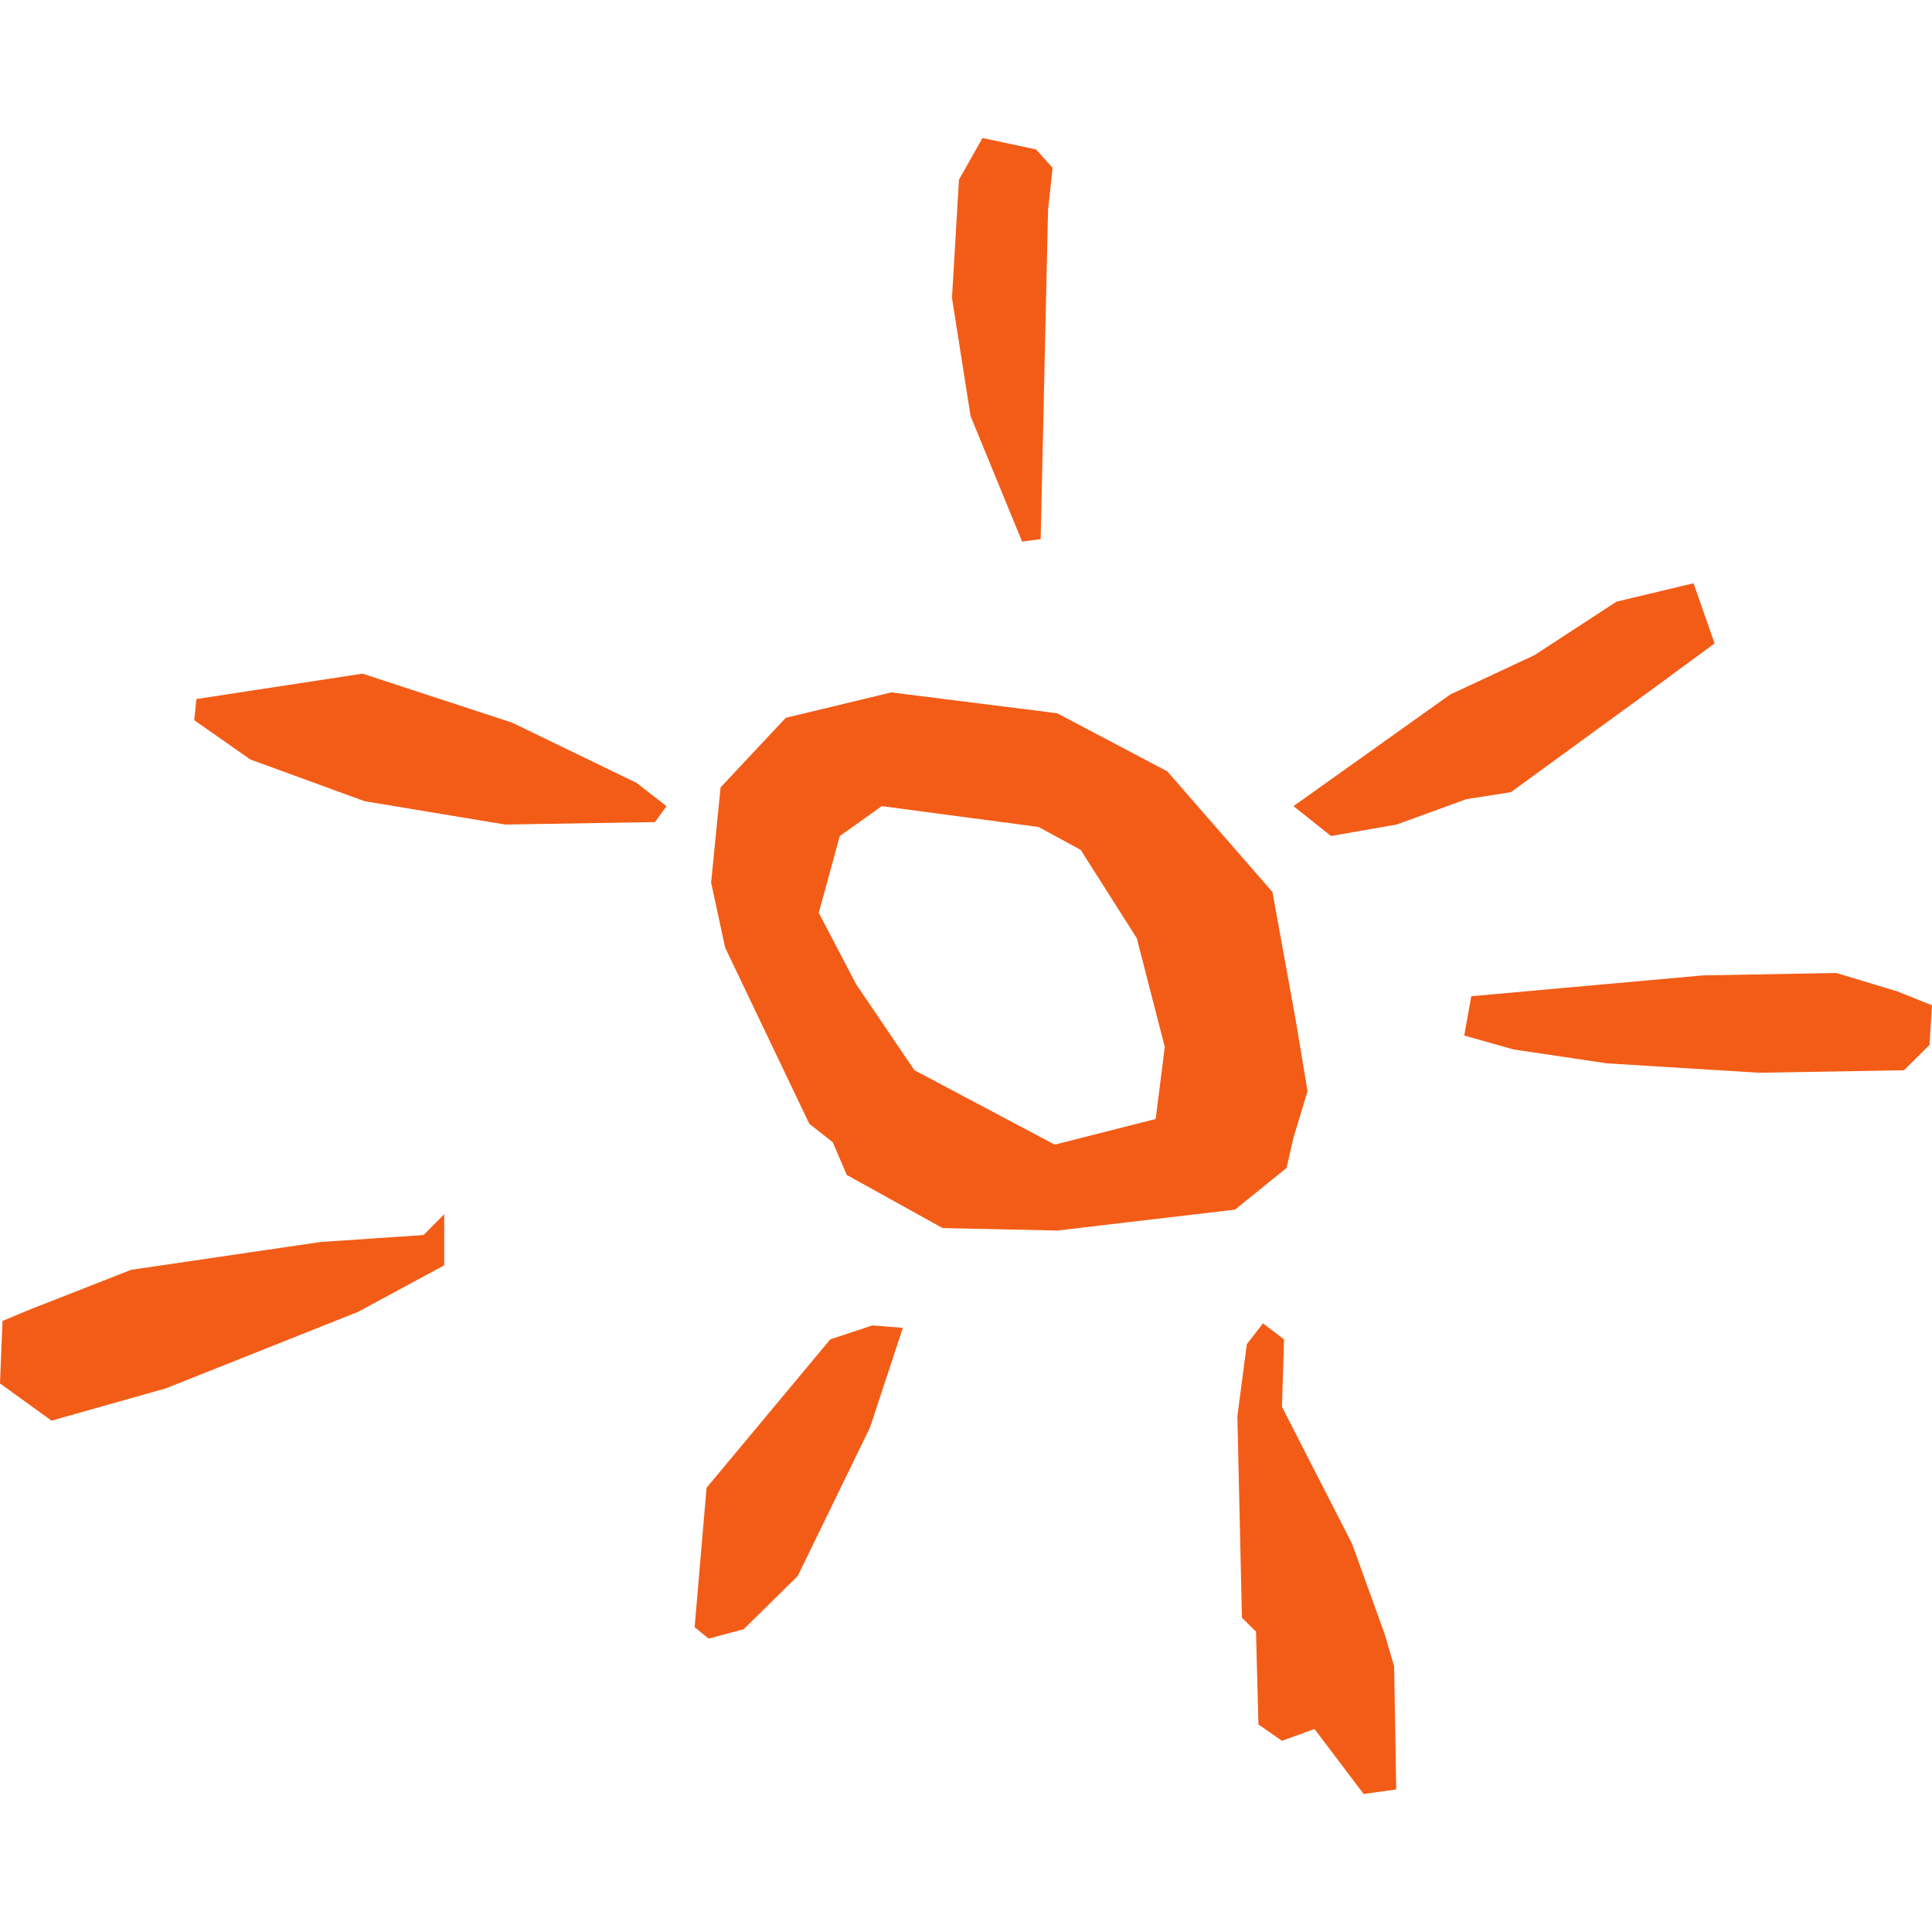 <?xml version="1.0" encoding="UTF-8"?>
<svg width="28px" height="28px" viewBox="0 0 28 28" version="1.1" xmlns="http://www.w3.org/2000/svg" xmlns:xlink="http://www.w3.org/1999/xlink">
    <title>WG</title>
    <g id="WG" stroke="none" stroke-width="1" fill="none" fill-rule="evenodd">
        <path d="M18.304,19.179 L18.609,19.411 L18.579,20.388 L19.595,22.373 L20.068,23.683 L20.205,24.151 L20.235,25.934 L19.763,26 L19.051,25.058 L18.579,25.229 L18.238,24.992 L18.203,23.647 L17.999,23.446 L17.933,20.524 L18.07,19.481 L18.304,19.179 Z M12.643,19.209 L13.085,19.244 L12.608,20.69 L11.561,22.841 L10.778,23.612 L10.27,23.748 L10.067,23.582 L10.24,21.562 L12.033,19.411 L12.643,19.209 Z M6.438,17.597 L6.438,18.338 L5.188,19.013 L2.404,20.121 L0.747,20.589 L1.19904087e-14,20.05 L0.036,19.144 L0.437,18.977 L1.901,18.403 L4.645,18 L6.139,17.899 L6.438,17.597 Z M12.918,10.035 L15.321,10.337 L16.917,11.179 L18.441,12.927 L18.777,14.776 L18.95,15.814 L18.746,16.489 L18.645,16.927 L17.898,17.531 L15.321,17.834 L13.66,17.798 L12.272,17.028 L12.069,16.554 L11.729,16.287 L10.509,13.733 L10.306,12.791 L10.443,11.411 L11.388,10.403 L12.918,10.035 Z M12.78,11.683 L12.171,12.116 L11.866,13.229 L12.409,14.267 L13.253,15.511 L15.286,16.589 L16.749,16.217 L16.881,15.174 L16.475,13.597 L15.662,12.317 L15.052,11.985 L12.78,11.683 Z M26.613,14.101 L27.497,14.368 L28,14.569 L27.964,15.144 L27.594,15.511 L25.495,15.547 L23.289,15.411 L21.933,15.209 L21.221,15.008 L21.323,14.438 L24.682,14.136 L26.613,14.101 Z M24.544,8.453 L24.849,9.325 L23.93,10 L21.897,11.481 L21.252,11.582 L20.24,11.95 L19.29,12.116 L18.746,11.683 L21.018,10.065 L22.237,9.496 L23.427,8.72 L24.544,8.453 Z M5.254,9.763 L7.424,10.474 L9.223,11.345 L9.66,11.683 L9.493,11.914 L7.323,11.95 L5.285,11.612 L3.628,11.007 L2.815,10.438 L2.846,10.131 L5.254,9.763 Z M14.239,2 L15.016,2.166 L15.255,2.433 L15.189,3.043 L15.082,7.814 L14.813,7.849 L14.066,6.03 L13.797,4.317 L13.898,2.604 L14.239,2 Z" id="Combined-Shape" fill="#F35C17" fill-rule="nonzero"></path>
    </g>
</svg>
